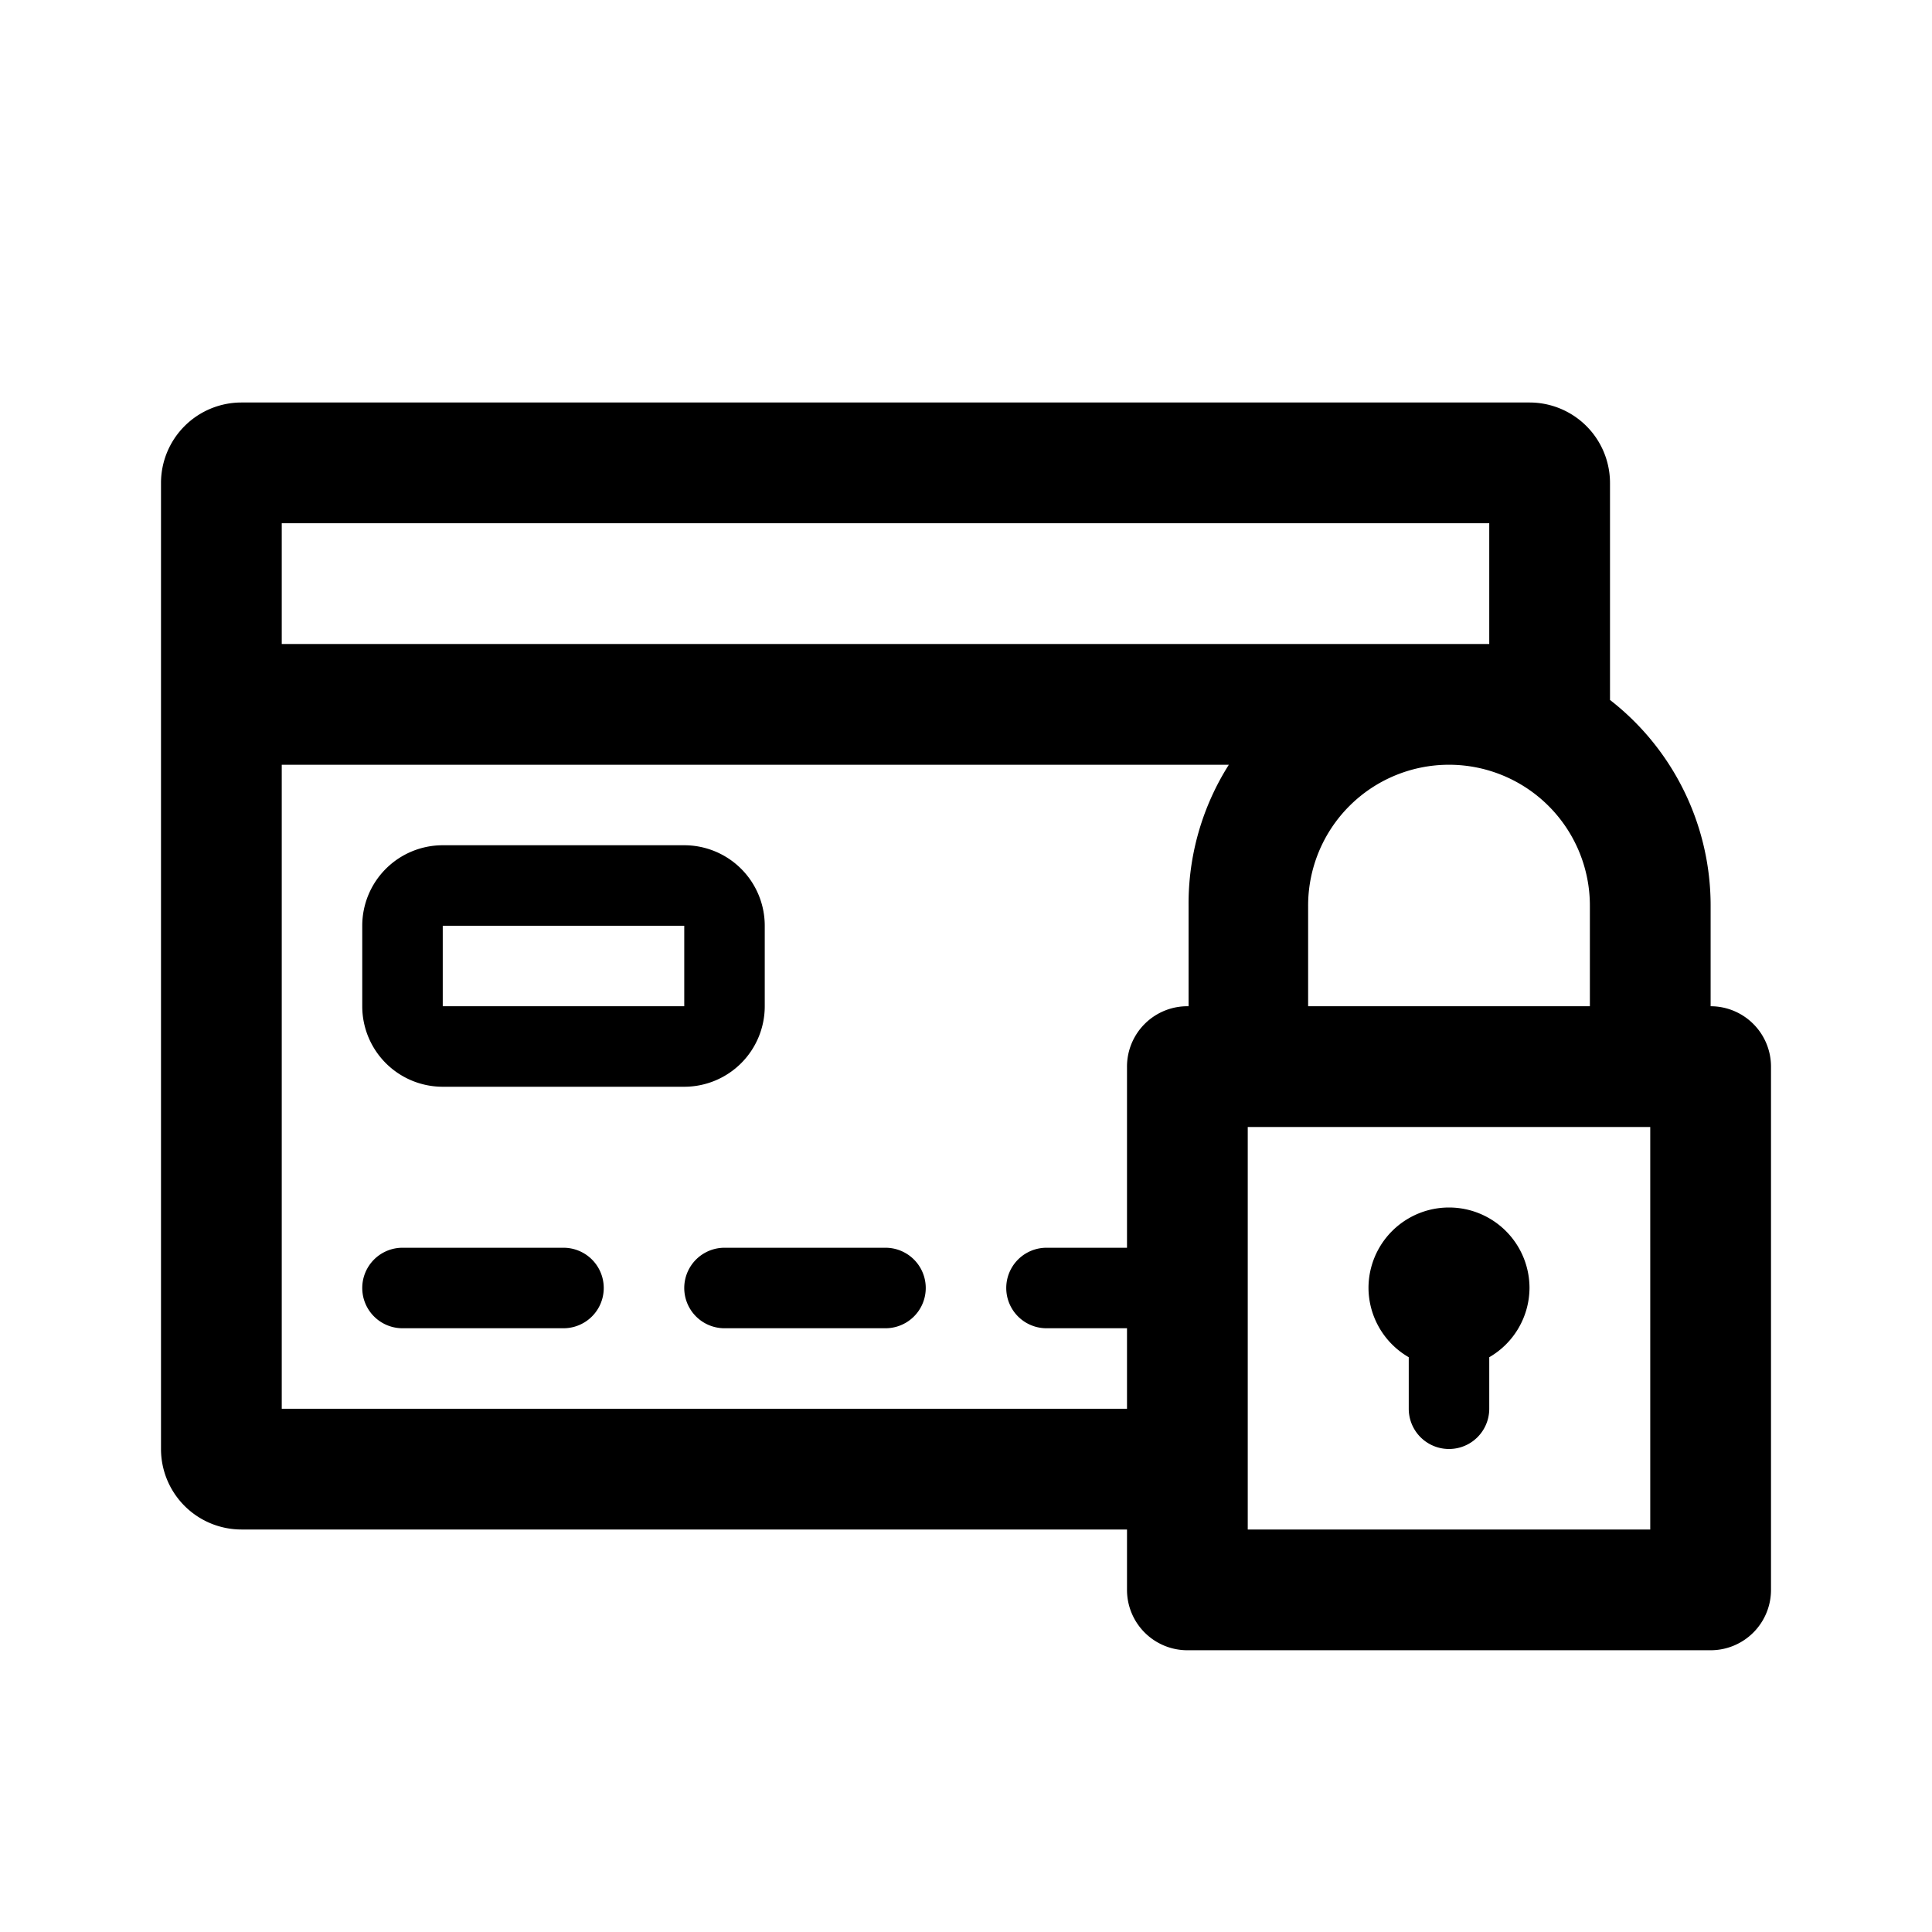 <svg xmlns="http://www.w3.org/2000/svg" viewBox="0 0 48 48"><defs></defs><g id="Icon"><path  d="M14,31H10a1,1,0,0,0,0,2h4a1,1,0,0,0,0-2Z"/><path  d="M17,27a2,2,0,0,0,2-2h0V23h0a2,2,0,0,0-2-2H11a2,2,0,0,0-2,2H9v2H9a2,2,0,0,0,2,2h6Zm-2-2H11V23h6v2Z"/><path  d="M22,31H18a1,1,0,0,0,0,2h4a1,1,0,0,0,0-2Z"/><path  d="M42.5,25V22.5A6.47,6.47,0,0,0,40,17.39V12a2,2,0,0,0-2-2H6a2,2,0,0,0-2,2V36a2,2,0,0,0,2,2H28v1.5A1.5,1.5,0,0,0,29.5,41h13A1.5,1.5,0,0,0,44,39.5v-13A1.5,1.5,0,0,0,42.5,25Zm-10-2.5a3.5,3.5,0,0,1,7,0V25h-7ZM7,13H37v3H7ZM7,35V19H30.53a6.44,6.44,0,0,0-1,3.5V25h0A1.5,1.5,0,0,0,28,26.5V31H26a1,1,0,0,0,0,2h2v2Zm34,3H31V28H41Z"/><path  d="M35,33.72V35a1,1,0,0,0,2,0V33.72A2,2,0,0,0,38,32a2,2,0,0,0-4,0A2,2,0,0,0,35,33.72Z"/></g></svg>